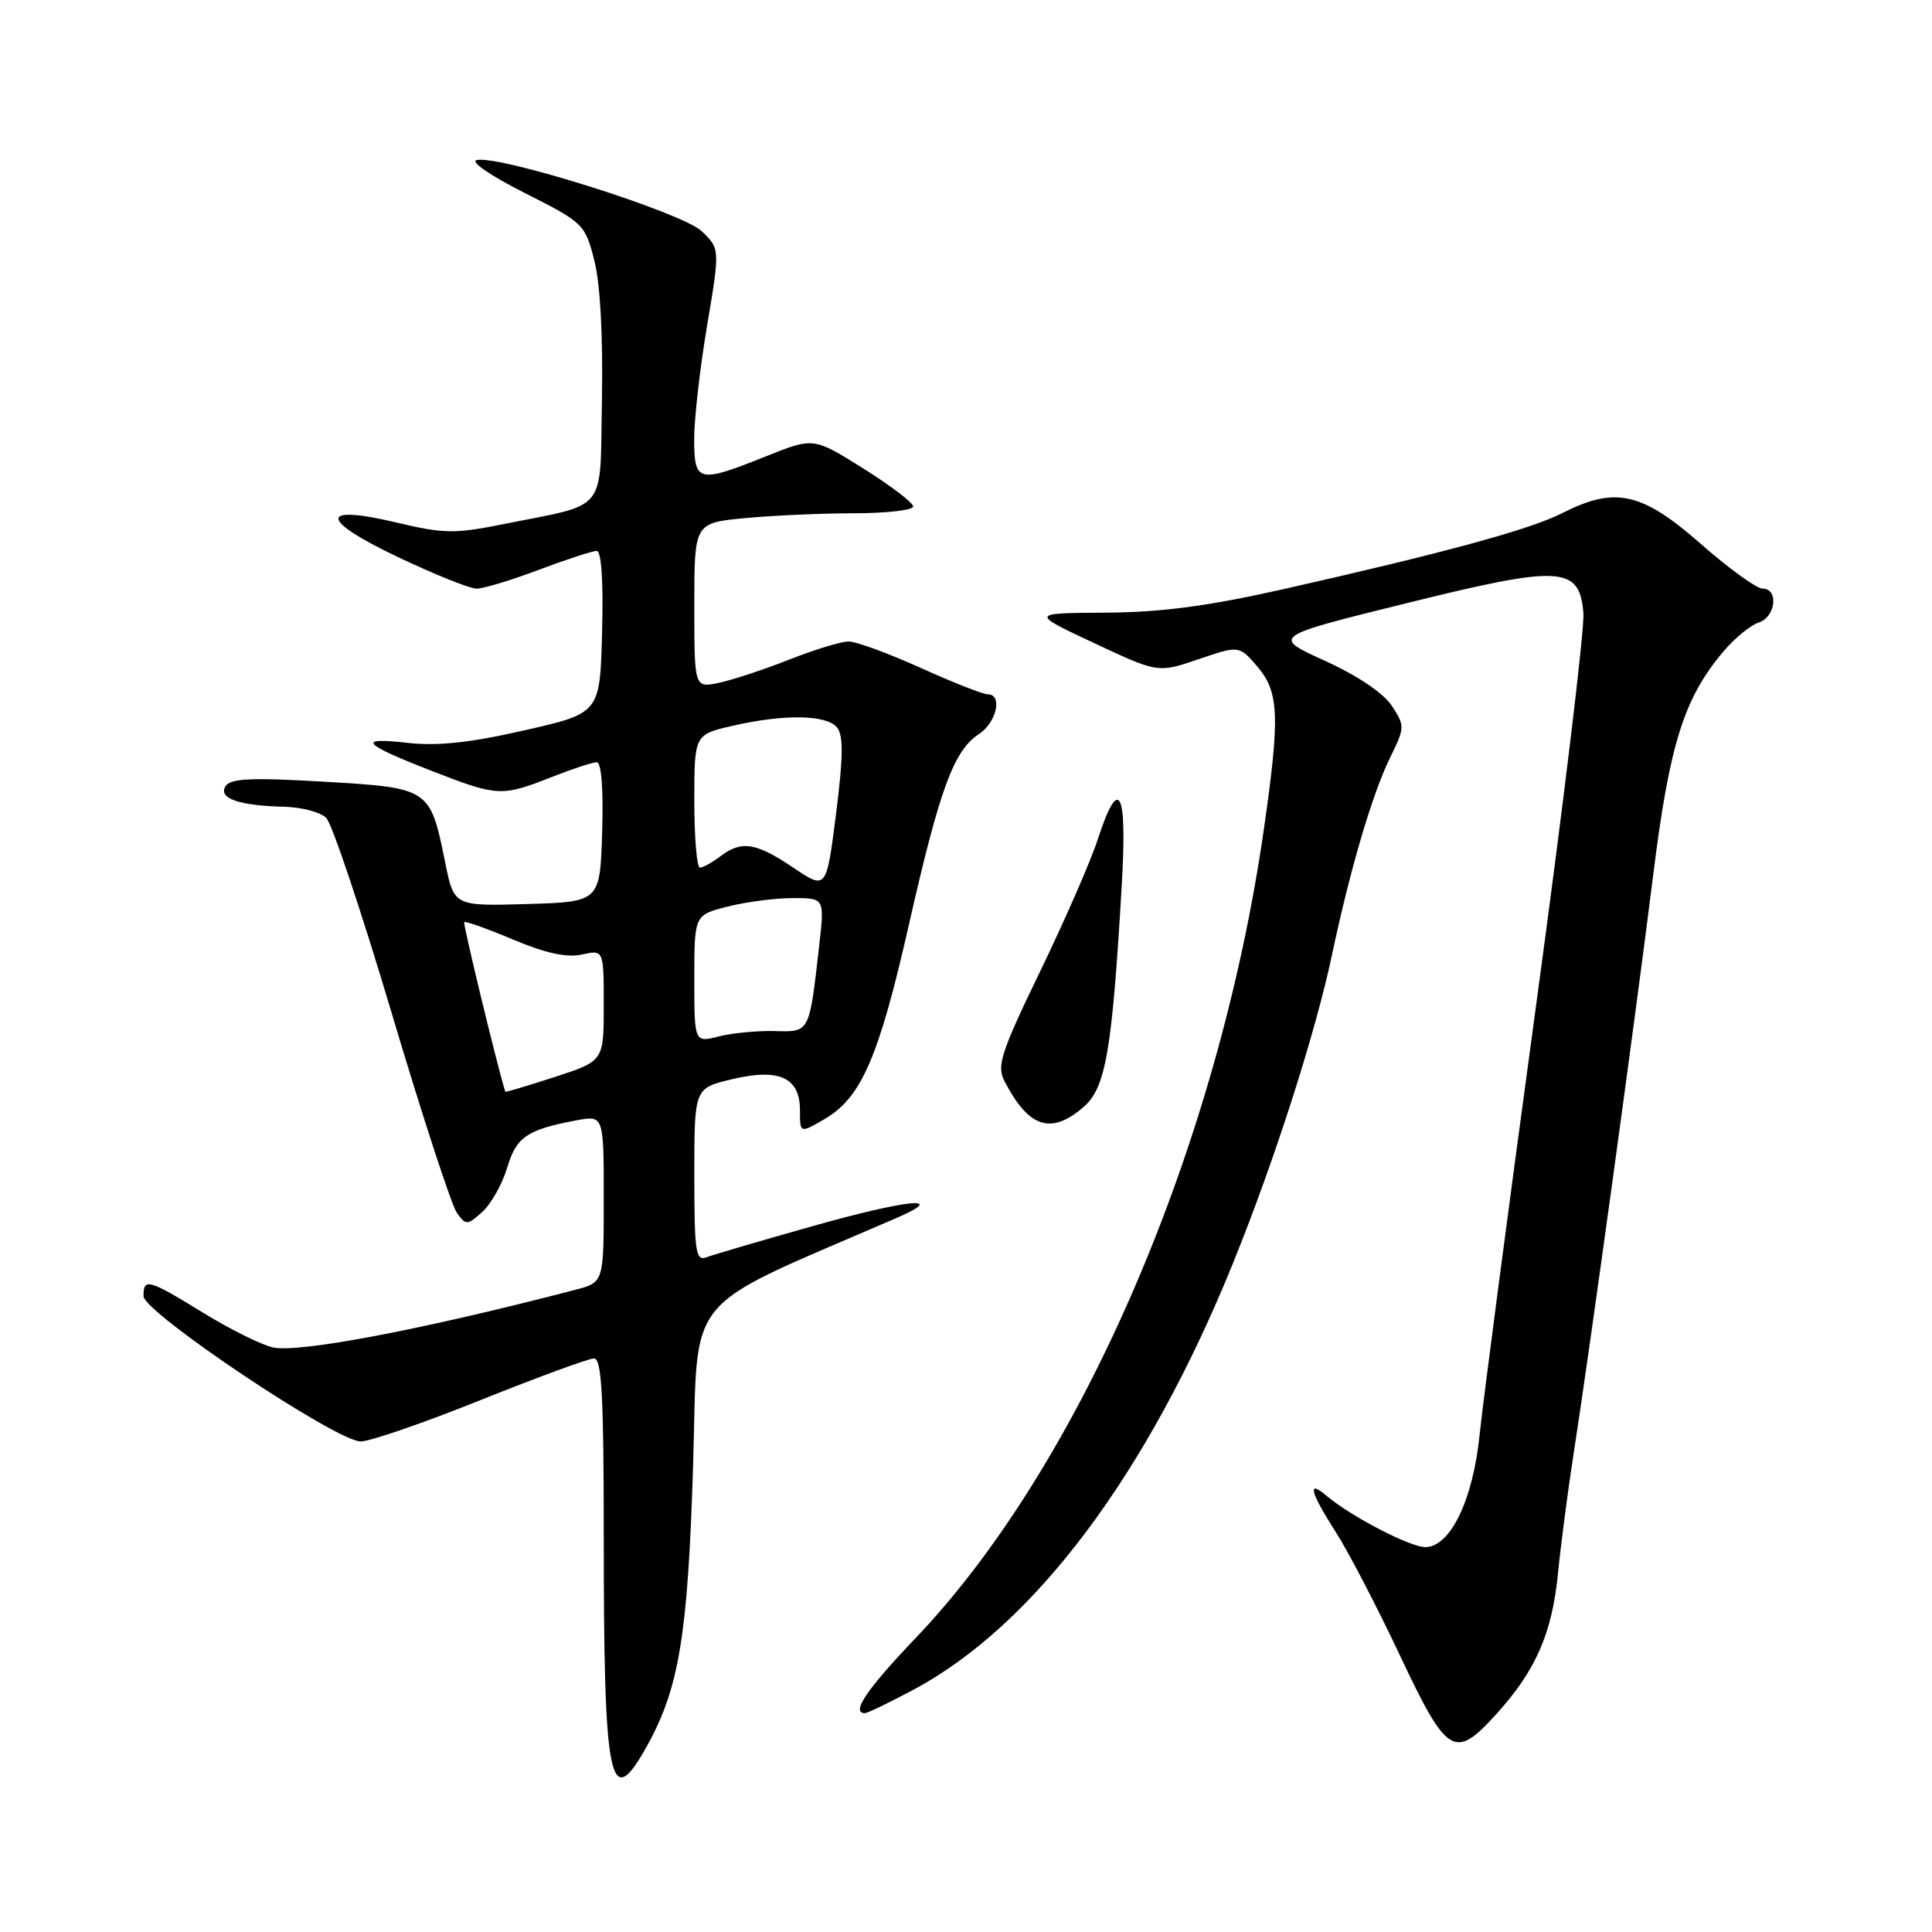 <?xml version="1.0" encoding="UTF-8" standalone="no"?>
<!DOCTYPE svg PUBLIC "-//W3C//DTD SVG 1.1//EN" "http://www.w3.org/Graphics/SVG/1.1/DTD/svg11.dtd" >
<svg xmlns="http://www.w3.org/2000/svg" xmlns:xlink="http://www.w3.org/1999/xlink" version="1.1" viewBox="0 0 256 256">
 <g >
 <path fill="currentColor"
d=" M 85.71 231.39 C 89.98 223.72 91.15 216.65 91.84 194.17 C 92.57 170.72 89.94 173.91 118.90 161.34 C 125.71 158.38 120.24 158.93 107.74 162.45 C 100.85 164.39 94.49 166.26 93.60 166.60 C 92.19 167.14 92.00 165.86 92.00 155.71 C 92.00 144.20 92.00 144.20 96.92 143.02 C 103.24 141.50 106.00 142.75 106.00 147.13 C 106.00 150.18 106.00 150.18 109.25 148.29 C 114.13 145.45 116.45 140.11 120.44 122.50 C 124.52 104.50 126.38 99.46 129.70 97.28 C 132.06 95.73 132.89 92.00 130.88 92.00 C 130.26 92.00 126.26 90.43 122.00 88.50 C 117.74 86.58 113.44 85.00 112.45 85.00 C 111.46 85.00 107.92 86.08 104.58 87.40 C 101.24 88.72 97.04 90.10 95.25 90.48 C 92.00 91.16 92.00 91.16 92.00 80.22 C 92.00 69.29 92.00 69.29 98.75 68.65 C 102.46 68.30 108.99 68.01 113.25 68.01 C 117.51 68.00 121.00 67.60 121.00 67.11 C 121.00 66.62 118.03 64.36 114.40 62.08 C 107.80 57.94 107.80 57.94 101.48 60.47 C 92.52 64.06 92.00 63.93 91.98 58.25 C 91.97 55.64 92.73 48.88 93.68 43.23 C 95.41 32.96 95.41 32.96 92.96 30.62 C 90.39 28.18 66.38 20.59 63.19 21.20 C 62.23 21.39 64.96 23.26 69.51 25.56 C 77.35 29.52 77.52 29.69 78.76 34.55 C 79.54 37.62 79.91 44.59 79.76 52.93 C 79.46 68.25 80.78 66.62 66.50 69.49 C 60.29 70.74 58.73 70.71 52.72 69.28 C 42.21 66.77 42.22 68.82 52.74 73.82 C 57.58 76.12 62.26 78.00 63.15 78.00 C 64.04 78.00 67.75 76.88 71.40 75.50 C 75.06 74.13 78.50 73.00 79.06 73.00 C 79.69 73.00 79.96 76.98 79.78 83.75 C 79.50 94.50 79.50 94.50 69.50 96.77 C 62.28 98.42 57.97 98.88 54.00 98.43 C 47.18 97.66 47.96 98.55 57.26 102.17 C 65.89 105.54 66.49 105.57 73.00 103.00 C 75.79 101.90 78.52 101.00 79.07 101.00 C 79.69 101.00 79.96 104.56 79.79 110.25 C 79.50 119.50 79.50 119.50 69.83 119.79 C 60.16 120.07 60.16 120.07 58.99 114.29 C 56.99 104.42 56.96 104.40 42.92 103.58 C 33.28 103.01 30.53 103.14 29.88 104.18 C 28.88 105.78 31.67 106.76 37.68 106.90 C 39.98 106.96 42.48 107.62 43.23 108.38 C 43.99 109.13 47.91 120.83 51.94 134.37 C 55.97 147.91 59.85 159.77 60.55 160.73 C 61.75 162.38 61.93 162.37 63.92 160.57 C 65.07 159.53 66.55 156.90 67.20 154.74 C 68.42 150.64 69.82 149.69 76.39 148.45 C 80.00 147.78 80.00 147.78 80.00 158.85 C 80.00 169.92 80.00 169.92 76.25 170.90 C 56.09 176.16 39.62 179.30 36.16 178.54 C 34.63 178.20 30.48 176.14 26.94 173.96 C 19.66 169.49 18.99 169.30 19.02 171.75 C 19.05 173.92 44.57 191.00 47.80 191.00 C 49.02 191.00 56.19 188.53 63.72 185.50 C 71.26 182.48 78.01 180.00 78.71 180.00 C 79.73 180.00 80.00 184.99 80.00 203.36 C 80.00 236.48 80.77 240.26 85.71 231.39 Z  M 198.34 227.05 C 203.52 221.31 205.65 216.42 206.44 208.50 C 206.82 204.65 207.76 197.45 208.53 192.50 C 210.59 179.32 216.67 135.05 219.05 116.00 C 221.22 98.57 223.12 92.53 228.38 86.30 C 229.87 84.55 231.97 82.83 233.04 82.49 C 235.29 81.77 235.72 78.00 233.56 78.00 C 232.76 78.00 229.05 75.31 225.31 72.02 C 217.56 65.21 214.00 64.43 207.01 67.99 C 202.79 70.15 191.33 73.27 170.00 78.08 C 160.08 80.31 153.85 81.14 146.50 81.18 C 136.50 81.24 136.50 81.24 144.97 85.21 C 153.44 89.18 153.44 89.18 158.82 87.35 C 164.19 85.52 164.19 85.52 166.60 88.32 C 169.49 91.68 169.62 94.93 167.47 109.87 C 161.45 151.79 143.20 194.16 121.27 217.11 C 114.82 223.87 112.71 227.00 114.61 227.00 C 114.95 227.00 117.82 225.61 121.00 223.92 C 137.00 215.39 152.00 195.40 163.33 167.50 C 168.85 153.88 174.26 137.05 176.50 126.50 C 178.90 115.17 181.84 105.18 184.20 100.38 C 186.16 96.39 186.17 96.18 184.42 93.52 C 183.32 91.84 179.85 89.51 175.56 87.56 C 168.50 84.35 168.50 84.35 186.20 79.97 C 206.88 74.84 209.29 74.97 209.81 81.25 C 209.98 83.29 207.13 106.91 203.47 133.73 C 199.82 160.55 196.48 185.95 196.05 190.16 C 195.17 198.80 192.16 205.00 188.85 205.00 C 186.83 205.00 178.95 200.90 175.75 198.18 C 173.17 195.98 173.61 197.72 176.97 202.96 C 178.61 205.50 182.43 212.86 185.47 219.29 C 191.78 232.68 192.73 233.25 198.34 227.05 Z  M 143.56 146.70 C 146.52 144.15 147.36 139.31 148.64 117.25 C 149.38 104.63 148.28 102.57 145.45 111.25 C 144.51 114.14 141.07 122.00 137.82 128.72 C 132.65 139.40 132.05 141.24 133.08 143.22 C 136.30 149.44 139.24 150.42 143.56 146.70 Z  M 66.95 144.66 C 65.72 140.58 61.33 122.41 61.51 122.19 C 61.66 122.02 64.58 123.06 68.00 124.50 C 72.29 126.31 75.10 126.92 77.10 126.48 C 80.00 125.84 80.00 125.84 80.00 133.22 C 80.00 140.59 80.00 140.59 73.50 142.71 C 69.92 143.87 66.98 144.75 66.95 144.66 Z  M 92.00 129.70 C 92.00 121.24 92.00 121.24 96.44 120.12 C 98.89 119.50 102.77 119.00 105.07 119.00 C 109.26 119.00 109.26 119.00 108.55 125.25 C 107.23 136.93 107.33 136.75 102.65 136.62 C 100.37 136.56 97.04 136.88 95.25 137.33 C 92.00 138.16 92.00 138.16 92.00 129.70 Z  M 105.10 114.96 C 100.16 111.63 98.25 111.34 95.44 113.47 C 94.37 114.28 93.16 114.95 92.75 114.97 C 92.34 114.99 92.00 111.03 92.00 106.17 C 92.00 97.34 92.00 97.34 97.08 96.17 C 103.86 94.61 109.50 94.69 110.90 96.38 C 111.77 97.43 111.74 100.25 110.78 107.84 C 109.50 117.92 109.50 117.92 105.10 114.96 Z "/>
</g>
</svg>